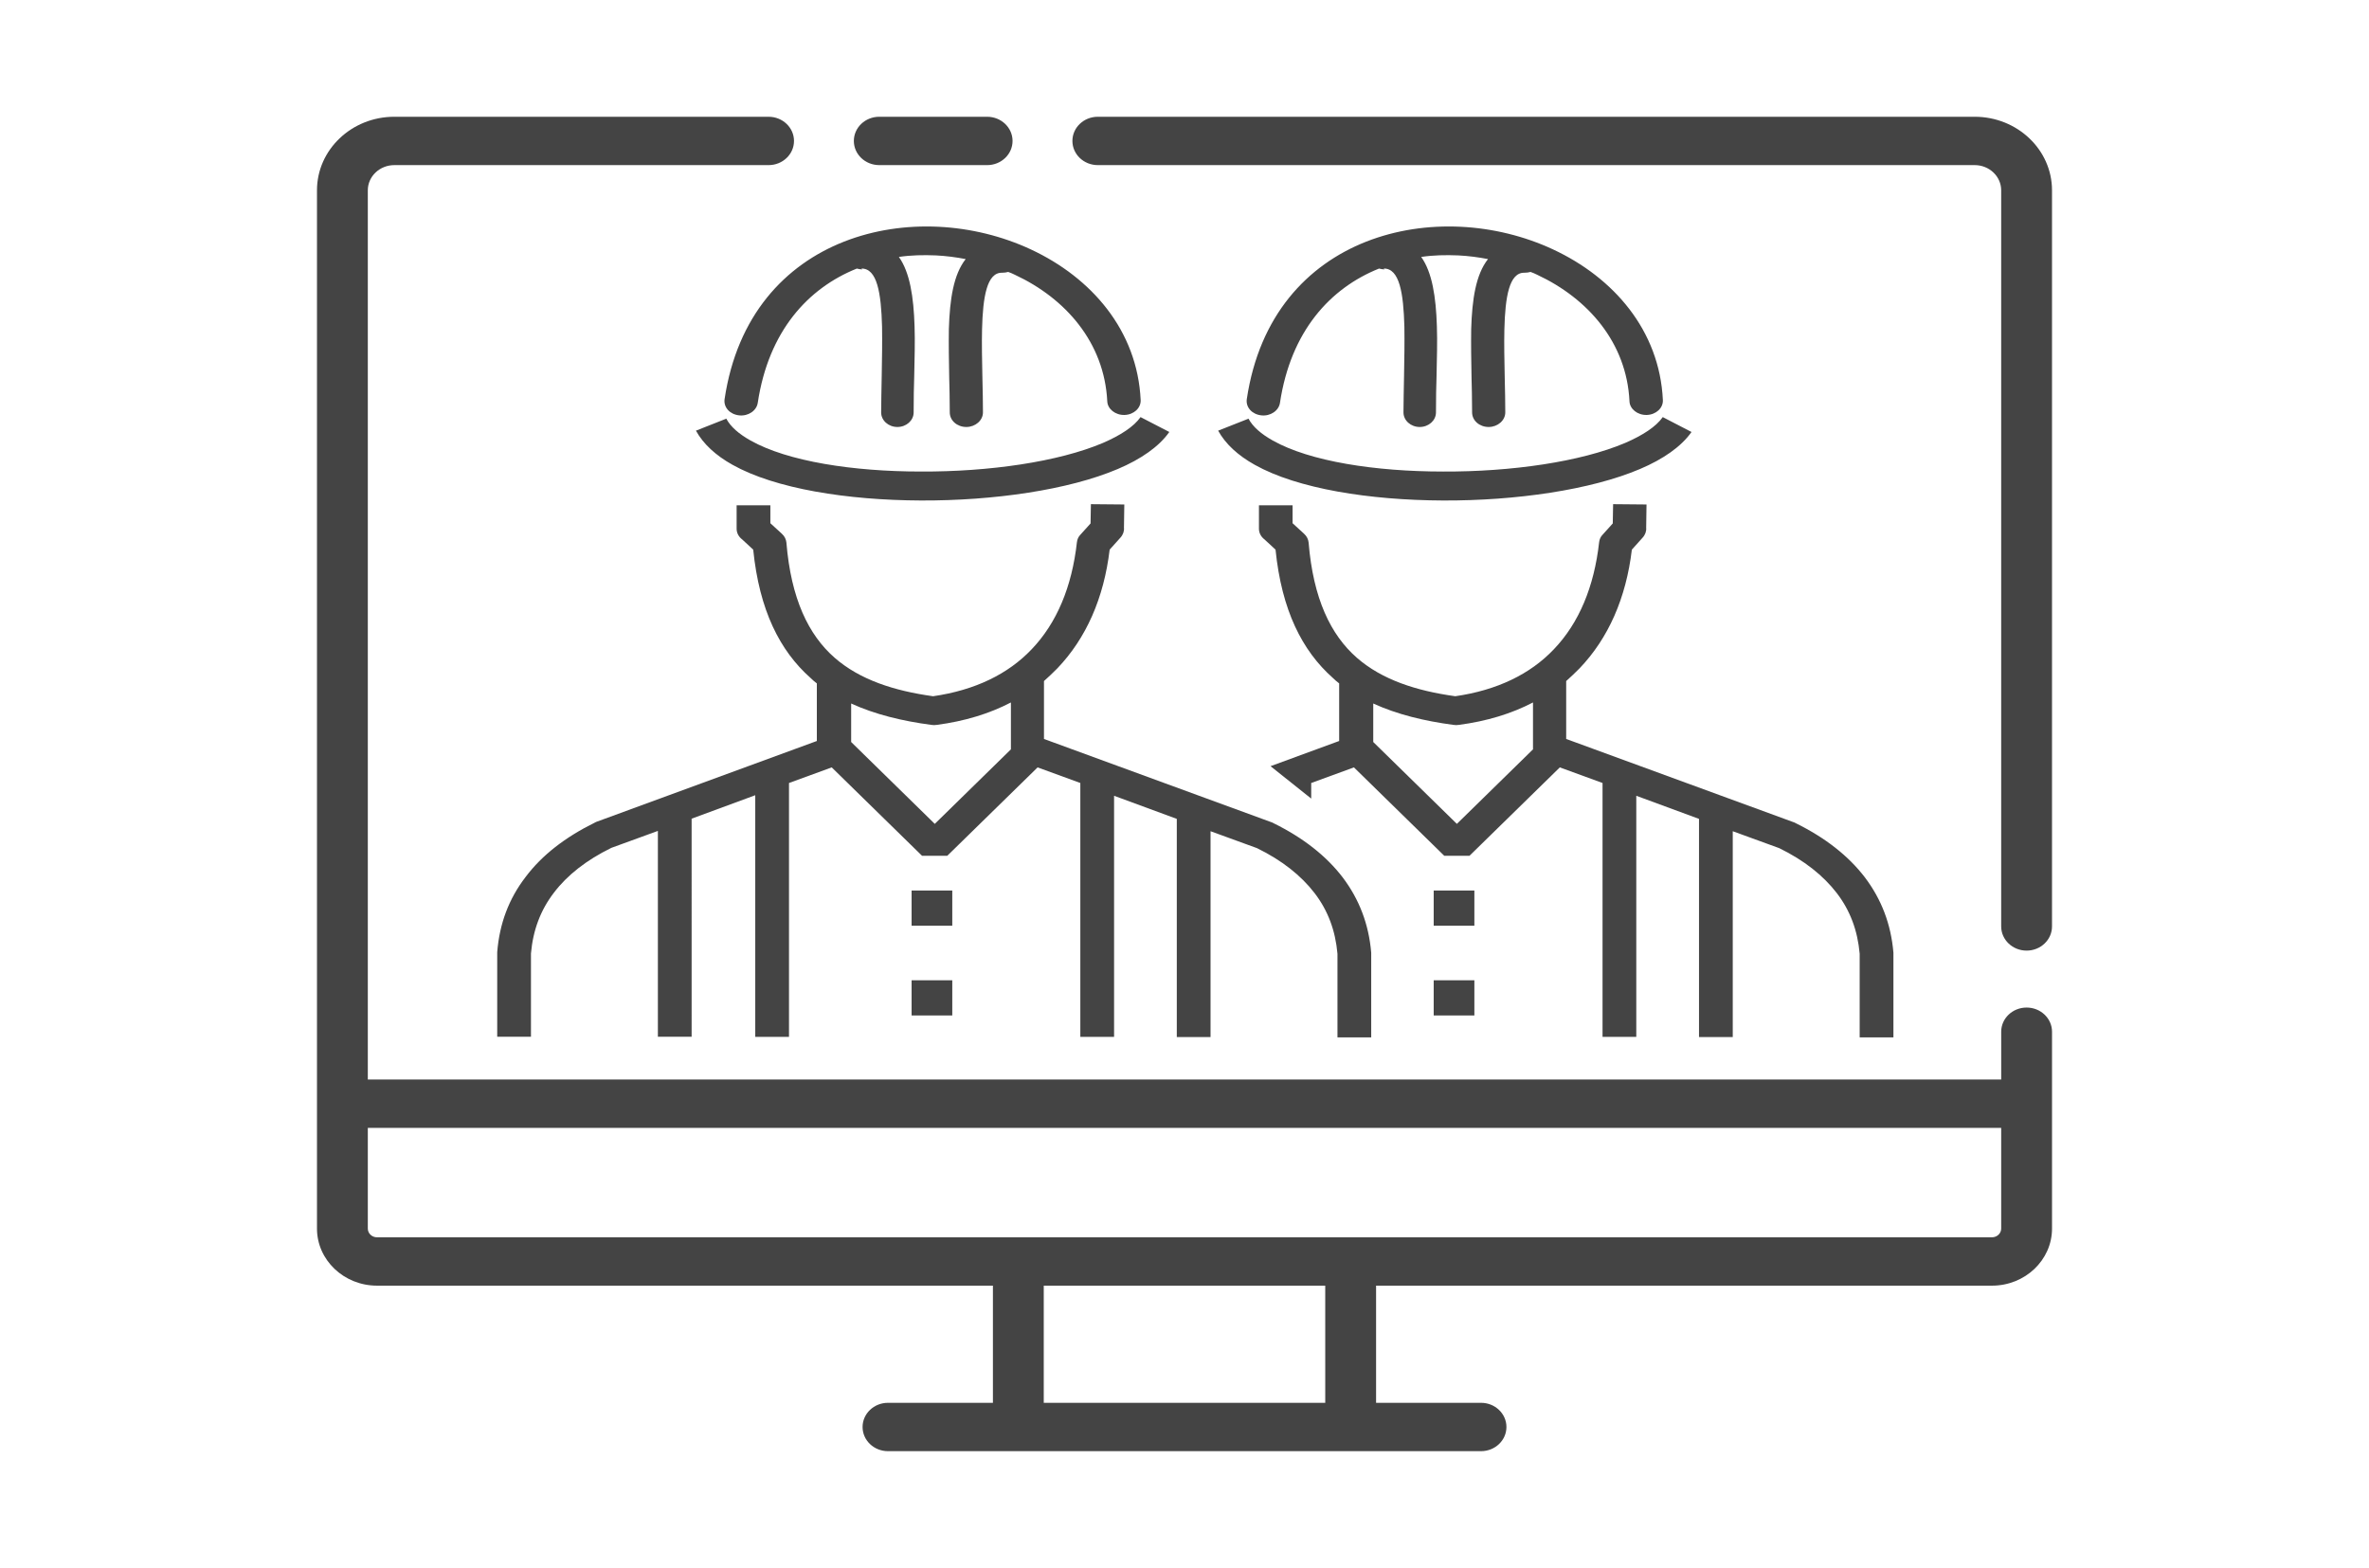 <?xml version="1.0" encoding="UTF-8" standalone="no"?>
<svg
   xmlns:dc="http://purl.org/dc/elements/1.1/"
   xmlns:cc="http://creativecommons.org/ns#"
   xmlns:rdf="http://www.w3.org/1999/02/22-rdf-syntax-ns#"
   xmlns:svg="http://www.w3.org/2000/svg"
   xmlns="http://www.w3.org/2000/svg"
   xmlns:sodipodi="http://sodipodi.sourceforge.net/DTD/sodipodi-0.dtd"
   xmlns:inkscape="http://www.inkscape.org/namespaces/inkscape"
   height="235"
   viewBox="-16 0 266.25 176.25"
   width="355"
   version="1.1"
   id="svg8"
   sodipodi:docname="md.svg"
   inkscape:version="1.0.1 (3bc2e813f5, 2020-09-07)">
  <path
     d="m 82.819,18.561 h 12.125 c 1.577,0 2.856,-1.216 2.856,-2.718 0,-1.5 -1.279,-2.718 -2.856,-2.718 H 82.819 c -1.577,0 -2.856,1.217 -2.856,2.718 0,1.502 1.279,2.718 2.856,2.718 z m 0,0"
     id="path6-9"
     style="stroke-width:0.372;fill:#444444;fill-opacity:1" />
  <defs
     id="defs12" />
  <sodipodi:namedview
     pagecolor="#ffffff"
     bordercolor="#666666"
     borderopacity="1"
     objecttolerance="10"
     gridtolerance="10"
     guidetolerance="10"
     inkscape:pageopacity="0"
     inkscape:pageshadow="2"
     inkscape:window-width="1366"
     inkscape:window-height="714"
     id="namedview10"
     showgrid="false"
     showguides="true"
     inkscape:guide-bbox="true"
     inkscape:zoom="1.6970563"
     inkscape:cx="117.40541"
     inkscape:cy="119.93175"
     inkscape:window-x="0"
     inkscape:window-y="0"
     inkscape:window-maximized="1"
     inkscape:current-layer="svg8"
     inkscape:document-rotation="0"
     units="px"
     inkscape:object-nodes="true"
     inkscape:snap-global="true"
     inkscape:snap-bbox="false"
     inkscape:snap-intersection-paths="true"
     inkscape:object-paths="true"
     inkscape:snap-nodes="true"
     inkscape:snap-smooth-nodes="true">
    <sodipodi:guide
       position="76.461,148.944"
       orientation="0,-1"
       id="guide896" />
    <sodipodi:guide
       position="62.977,119.439"
       orientation="0,-1"
       id="guide898" />
    <sodipodi:guide
       position="56.283,109.718"
       orientation="1,0"
       id="guide900" />
    <sodipodi:guide
       position="79.21,104.087"
       orientation="1,0"
       id="guide902" />
  </sodipodi:namedview>
  <path
     d="m 205.937,13.125 h -98.554 c -1.577,0 -2.856,1.217 -2.856,2.718 0,1.502 1.279,2.718 2.856,2.718 h 98.555 c 1.639,0 2.974,1.27 2.974,2.831 v 82.748 c 0,1.5 1.28,2.718 2.856,2.718 1.578,0 2.856,-1.217 2.856,-2.718 V 21.392 c 0,-4.558 -3.896,-8.267 -8.688,-8.267 z m 0,0"
     id="path2-7"
     style="stroke-width:0.372;fill:#444444;fill-opacity:1" />
  <path
     d="m 211.769,113.258 c -1.579,0 -2.856,1.216 -2.856,2.718 v 5.373 H 25.338 V 21.392 c 0,-1.561 1.335,-2.831 2.974,-2.831 h 42.069 c 1.577,0 2.856,-1.216 2.856,-2.718 0,-1.5 -1.279,-2.718 -2.856,-2.718 H 28.312 c -4.79,0 -8.687,3.709 -8.687,8.267 V 138.101 c 0,3.539 3.026,6.418 6.745,6.418 h 69.224 v 13.17 H 83.8 c -1.577,0 -2.856,1.217 -2.856,2.718 0,1.502 1.279,2.718 2.856,2.718 h 66.651 c 1.578,0 2.856,-1.216 2.856,-2.718 0,-1.5 -1.278,-2.718 -2.856,-2.718 h -11.795 v -13.17 h 69.224 c 3.719,0 6.745,-2.879 6.745,-6.418 v -22.125 c 0,-1.502 -1.278,-2.718 -2.856,-2.718 z m -78.826,44.432 H 101.307 v -13.17 h 31.635 z m 74.937,-18.606 H 26.37 c -0.57,0 -1.032,-0.44 -1.032,-0.982 V 126.785 H 208.912 v 11.316 c 0,0.542 -0.463,0.982 -1.032,0.982 z m 0,0"
     id="path4-0"
     style="stroke-width:0.372;fill:#444444;fill-opacity:1" />
  <g
     id="g14"
     transform="matrix(0.509,0,0,0.509,71.396,27.307)"
     style="fill:#444444;fill-opacity:1" />
  <g
     id="g16"
     transform="matrix(0.509,0,0,0.509,71.396,27.307)"
     style="fill:#444444;fill-opacity:1" />
  <g
     id="g18"
     transform="matrix(0.509,0,0,0.509,71.396,27.307)"
     style="fill:#444444;fill-opacity:1" />
  <g
     id="g20"
     transform="matrix(0.509,0,0,0.509,71.396,27.307)"
     style="fill:#444444;fill-opacity:1" />
  <g
     id="g22"
     transform="matrix(0.509,0,0,0.509,71.396,27.307)"
     style="fill:#444444;fill-opacity:1" />
  <g
     id="g24"
     transform="matrix(0.509,0,0,0.509,71.396,27.307)"
     style="fill:#444444;fill-opacity:1" />
  <g
     id="g26"
     transform="matrix(0.509,0,0,0.509,71.396,27.307)"
     style="fill:#444444;fill-opacity:1" />
  <g
     id="g28"
     transform="matrix(0.509,0,0,0.509,71.396,27.307)"
     style="fill:#444444;fill-opacity:1" />
  <g
     id="g30"
     transform="matrix(0.509,0,0,0.509,71.396,27.307)"
     style="fill:#444444;fill-opacity:1" />
  <g
     id="g32"
     transform="matrix(0.509,0,0,0.509,71.396,27.307)"
     style="fill:#444444;fill-opacity:1" />
  <g
     id="g34"
     transform="matrix(0.509,0,0,0.509,71.396,27.307)"
     style="fill:#444444;fill-opacity:1" />
  <g
     id="g36"
     transform="matrix(0.509,0,0,0.509,71.396,27.307)"
     style="fill:#444444;fill-opacity:1" />
  <g
     id="g38"
     transform="matrix(0.509,0,0,0.509,71.396,27.307)"
     style="fill:#444444;fill-opacity:1" />
  <g
     id="g40"
     transform="matrix(0.509,0,0,0.509,71.396,27.307)"
     style="fill:#444444;fill-opacity:1" />
  <g
     id="g42"
     transform="matrix(0.509,0,0,0.509,71.396,27.307)"
     style="fill:#444444;fill-opacity:1" />
  <g
     id="g4"
     transform="matrix(1.277,0,0,1.146,39.882,25.467)"
     style="fill:#444444;fill-opacity:1">
    <path
       d="m 54.29,55.78 v 23.7 h -2.97 v -24.9 l -3.76,-1.53 -7.95,8.67 h -2.22 l -7.95,-8.67 -3.76,1.53 v 24.9 h -2.97 v -23.7 l -5.6,2.3 V 79.47 H 14.14 V 59.28 l -4.09,1.66 c -2.2,1.2 -3.89,2.68 -5.06,4.4 -1.18,1.71 -1.84,3.68 -2.02,5.96 v 8.17 H 0 v -8.2 -0.1 c 0.2,-2.79 1.02,-5.24 2.51,-7.39 1.43,-2.12 3.48,-3.89 6.09,-5.32 0.05,-0.03 0.13,-0.08 0.2,-0.1 l 19.33,-7.9 v -5.65 c -0.2,-0.18 -0.38,-0.33 -0.56,-0.54 -2.69,-2.66 -4.5,-6.62 -5.04,-12.58 l -0.97,-1 c -0.31,-0.26 -0.49,-0.64 -0.49,-1.05 v -2.3 h 2.97 v 1.76 l 1,1.02 c 0.26,0.26 0.38,0.56 0.41,0.87 0.41,5.52 1.94,9.05 4.24,11.3 2.23,2.17 5.24,3.25 8.67,3.78 3.68,-0.59 6.6,-2.17 8.67,-4.6 2.22,-2.58 3.55,-6.14 3.99,-10.51 0.03,-0.28 0.13,-0.54 0.31,-0.74 l 0.89,-1.1 0.03,-1.89 2.94,0.03 -0.03,2.28 c 0.03,0.33 -0.08,0.69 -0.31,0.97 l -0.95,1.18 c -0.51,4.76 -2.07,8.69 -4.6,11.64 -0.38,0.43 -0.77,0.84 -1.18,1.25 v 5.68 l 20,8.16 c 0.08,0.03 0.13,0.05 0.2,0.1 2.61,1.43 4.65,3.22 6.09,5.32 1.46,2.15 2.3,4.6 2.51,7.39 v 8.3 h -2.97 v -8.2 c -0.18,-2.28 -0.84,-4.25 -2.02,-5.96 -1.18,-1.71 -2.86,-3.2 -5.06,-4.4 L 62.78,59.31 V 79.5 H 59.81 V 58.1 l -5.6,-2.3 z m 45.96,0 v 23.7 h -2.97 v -24.9 l -3.76,-1.53 -7.95,8.67 h -2.22 l -7.95,-8.67 -3.76,1.53 v 1.53 C 70.59,55.17 69.4,54.12 68.06,52.93 L 74.1,50.46 V 44.81 C 73.9,44.63 73.72,44.48 73.54,44.27 70.85,41.61 69.04,37.65 68.5,31.69 l -0.97,-1 c -0.31,-0.26 -0.49,-0.64 -0.49,-1.05 v -2.3 H 70 v 1.76 l 1,1.02 c 0.26,0.26 0.38,0.56 0.41,0.87 0.41,5.52 1.94,9.05 4.24,11.3 2.23,2.17 5.24,3.25 8.67,3.78 3.68,-0.59 6.6,-2.17 8.67,-4.6 2.22,-2.58 3.55,-6.14 3.99,-10.51 0.03,-0.28 0.13,-0.54 0.31,-0.74 l 0.89,-1.1 0.03,-1.89 2.94,0.03 -0.03,2.28 c 0.03,0.33 -0.08,0.69 -0.31,0.97 l -0.95,1.18 c -0.51,4.76 -2.07,8.69 -4.6,11.64 -0.38,0.43 -0.77,0.84 -1.18,1.25 v 5.68 l 20,8.16 c 0.08,0.03 0.13,0.05 0.2,0.1 2.61,1.43 4.65,3.22 6.09,5.32 1.46,2.15 2.3,4.6 2.51,7.39 v 8.3 h -2.97 v -8.2 c -0.18,-2.28 -0.84,-4.25 -2.02,-5.96 -1.18,-1.71 -2.86,-3.2 -5.06,-4.4 l -4.09,-1.66 V 79.5 h -2.97 V 58.1 l -5.6,-2.3 z M 78.1,4.2 c -0.18,0 -0.33,-0.03 -0.49,-0.08 -4.3,1.92 -7.77,6.14 -8.72,13.17 -0.1,0.77 -0.84,1.33 -1.64,1.23 -0.82,-0.1 -1.38,-0.79 -1.28,-1.59 1.1,-8.21 5.32,-13.17 10.51,-15.45 2.63,-1.15 5.47,-1.61 8.31,-1.46 2.81,0.15 5.63,0.92 8.13,2.22 5.32,2.76 9.38,7.93 9.67,14.78 0.03,0.79 -0.61,1.43 -1.41,1.46 -0.82,0.03 -1.51,-0.59 -1.53,-1.35 C 99.4,11.38 96,7.06 91.53,4.73 91.35,4.63 91.15,4.53 90.94,4.45 90.79,4.5 90.61,4.53 90.4,4.53 89.07,4.5 88.71,6.88 88.64,10.1 c -0.03,1.43 0,3.02 0.03,4.65 0.03,1.28 0.05,2.61 0.05,3.48 0,0.79 -0.67,1.43 -1.46,1.43 -0.82,0 -1.46,-0.64 -1.46,-1.43 C 85.8,16.8 85.77,15.8 85.75,14.8 85.72,13.14 85.7,11.53 85.72,10.04 85.8,7.12 86.13,4.7 87.2,3.19 86.36,3.01 85.49,2.88 84.59,2.83 83.49,2.78 82.39,2.8 81.32,2.98 c 0.97,1.51 1.3,3.94 1.38,6.78 0.05,1.53 0,3.22 -0.03,4.94 -0.03,1.02 -0.05,2.07 -0.05,3.53 0,0.79 -0.64,1.43 -1.43,1.43 -0.79,0 -1.43,-0.64 -1.43,-1.43 0,-0.89 0.03,-2.25 0.05,-3.58 0.03,-1.69 0.05,-3.32 0.03,-4.83 -0.08,-3.3 -0.43,-5.73 -1.82,-5.7 z m -1,42.6 v 3.76 l 7.36,8.03 6.7,-7.31 v -4.6 c -1.89,1.1 -4.07,1.84 -6.52,2.2 -0.15,0.03 -0.33,0.03 -0.49,0 -2.56,-0.38 -4.94,-1.02 -7.06,-2.1 V 46.8 Z M 66.11,18.82 c 0.38,0.82 1.13,1.53 2.15,2.17 3.27,2.05 9.03,3.04 14.99,3.04 5.98,0.03 12.1,-0.95 16.03,-2.81 1.53,-0.74 2.71,-1.59 3.3,-2.53 l 2.53,1.46 c -0.9,1.43 -2.48,2.66 -4.53,3.63 -4.32,2.05 -10.92,3.12 -17.34,3.09 -6.47,-0.03 -12.81,-1.15 -16.57,-3.5 -1.48,-0.92 -2.58,-2.05 -3.22,-3.35 l 2.68,-1.18 z M 82.42,65.13 H 86 v 3.45 h -3.58 z m 0,8.8 H 86 v 3.45 H 82.42 Z M 32.14,4.2 c -0.18,0 -0.33,-0.03 -0.49,-0.08 -4.3,1.92 -7.77,6.14 -8.72,13.17 -0.1,0.77 -0.84,1.33 -1.64,1.23 -0.82,-0.1 -1.38,-0.79 -1.28,-1.59 1.1,-8.21 5.32,-13.17 10.51,-15.45 2.63,-1.15 5.47,-1.61 8.31,-1.46 2.81,0.15 5.63,0.92 8.13,2.22 5.32,2.76 9.38,7.93 9.67,14.78 0.03,0.79 -0.61,1.43 -1.41,1.46 C 54.4,18.51 53.71,17.89 53.69,17.13 53.43,11.38 50.03,7.05 45.56,4.73 45.38,4.63 45.18,4.53 44.97,4.45 44.82,4.5 44.64,4.53 44.43,4.53 43.1,4.5 42.74,6.88 42.67,10.1 c -0.03,1.43 0,3.02 0.03,4.65 0.03,1.28 0.05,2.61 0.05,3.48 0,0.79 -0.67,1.43 -1.46,1.43 -0.82,0 -1.46,-0.64 -1.46,-1.43 C 39.83,16.8 39.8,15.8 39.78,14.8 39.75,13.14 39.73,11.53 39.75,10.04 39.83,7.12 40.16,4.7 41.23,3.19 40.39,3.01 39.52,2.88 38.62,2.83 37.52,2.78 36.42,2.8 35.35,2.98 c 0.97,1.51 1.3,3.94 1.38,6.78 0.05,1.53 0,3.22 -0.03,4.94 -0.03,1.02 -0.05,2.07 -0.05,3.53 0,0.79 -0.64,1.43 -1.43,1.43 -0.79,0 -1.43,-0.64 -1.43,-1.43 0,-0.89 0.03,-2.25 0.05,-3.58 0.03,-1.69 0.05,-3.32 0.03,-4.83 -0.08,-3.3 -0.43,-5.73 -1.82,-5.7 z m -0.99,42.6 v 3.76 l 7.36,8.03 6.7,-7.31 v -4.6 c -1.89,1.1 -4.07,1.84 -6.52,2.2 -0.15,0.03 -0.33,0.03 -0.49,0 -2.56,-0.38 -4.94,-1.02 -7.06,-2.1 v 0.02 z m -11,-27.98 c 0.38,0.82 1.13,1.53 2.15,2.17 3.27,2.05 9.03,3.04 14.99,3.04 5.98,0.03 12.1,-0.95 16.03,-2.81 1.53,-0.74 2.71,-1.59 3.3,-2.53 l 2.53,1.46 c -0.9,1.43 -2.48,2.66 -4.53,3.63 C 50.3,25.83 43.7,26.9 37.28,26.87 30.81,26.84 24.47,25.72 20.71,23.37 19.23,22.45 18.13,21.32 17.49,20.02 l 2.68,-1.18 z m 16.32,46.31 h 3.58 v 3.45 h -3.58 z m 0,8.8 h 3.58 v 3.45 h -3.58 z"
       id="path2"
       style="fill:#444444;fill-opacity:1" />
  </g>
</svg>

